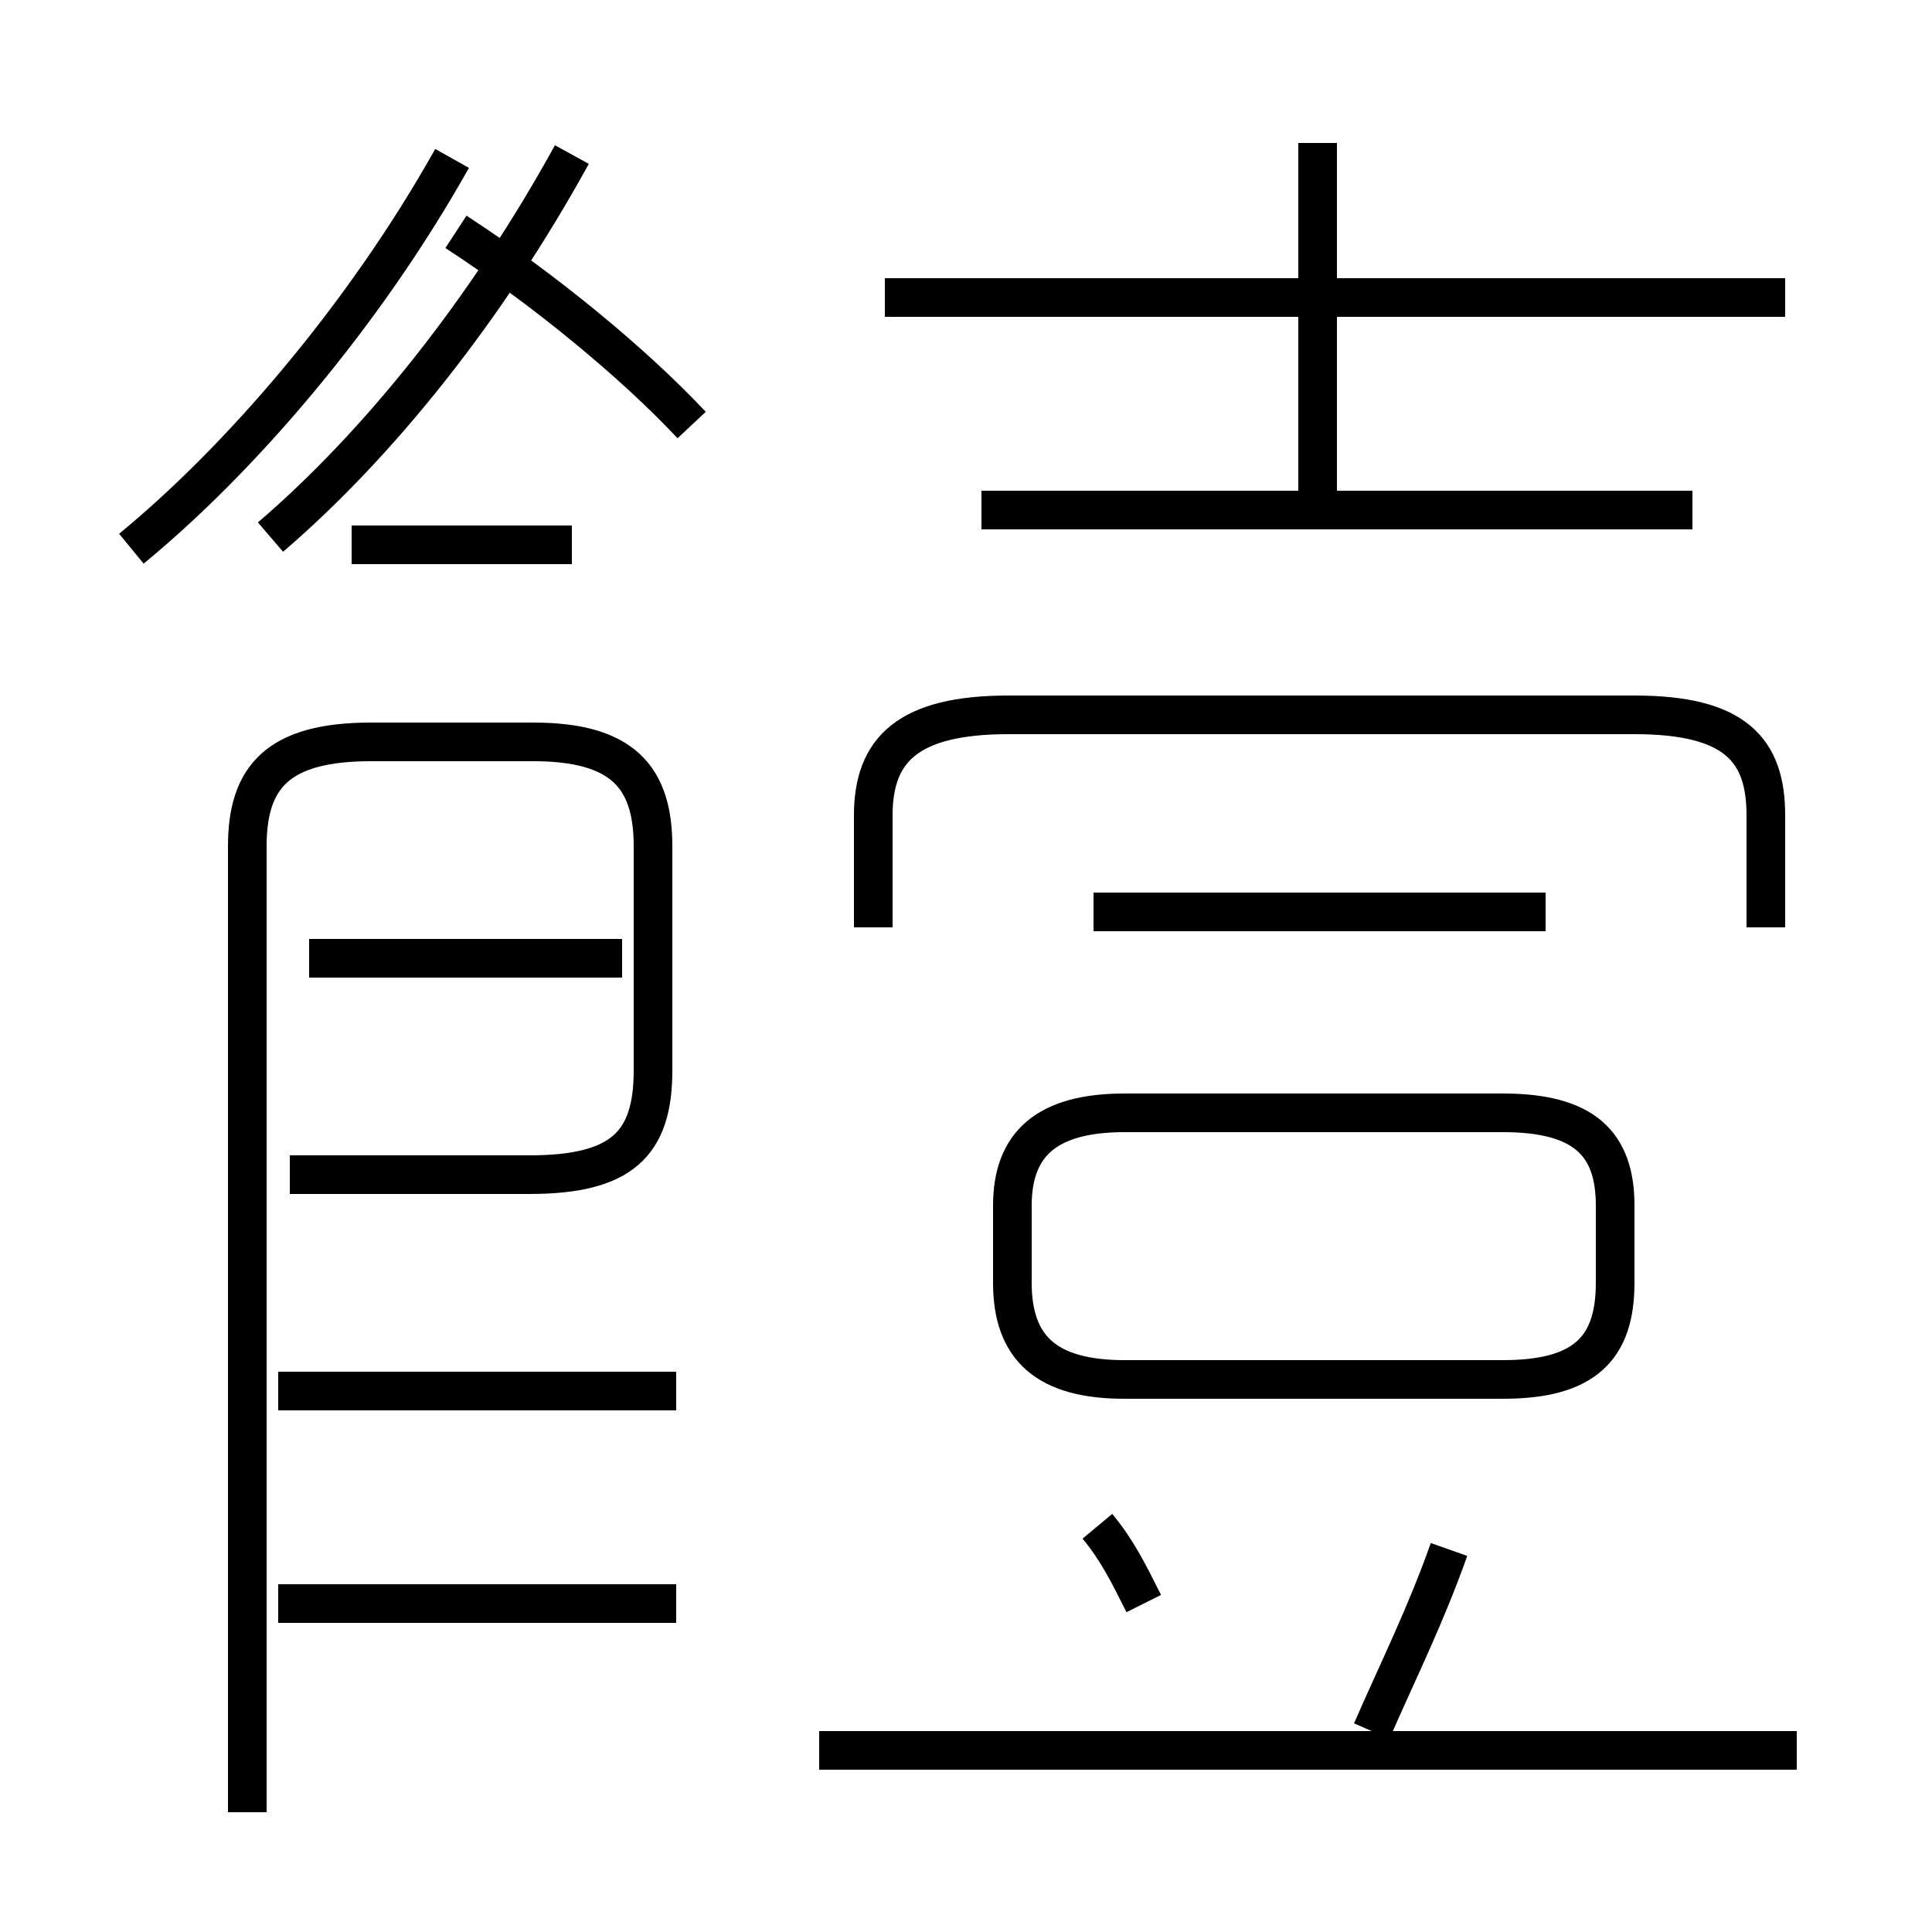 <?xml version='1.0' encoding='utf8'?>
<svg viewBox="0.0 -6.0 50.0 50.0" version="1.1" xmlns="http://www.w3.org/2000/svg">
<rect x="0.0" y="-6.0" width="50.0" height="50.0" fill="#808080" stroke="none"/>
<rect x="-1000" y="-1000" width="2000" height="2000" stroke="white" fill="white"/>
<g style="fill:white;stroke:#000000;  stroke-width:1">
<path d="M 45.7 -20.0 L 45.7 -22.9 C 45.7 -24.6 44.9 -25.5 42.3 -25.5 L 26.1 -25.5 C 23.5 -25.5 22.6 -24.6 22.6 -22.9 L 22.6 -20.0 M 17.5 -2.5 L 7.2 -2.5 M 17.5 -8.0 L 7.2 -8.0 M 6.4 2.9 L 6.4 -22.1 C 6.4 -23.9 7.2 -24.8 9.6 -24.8 L 13.8 -24.8 C 16.1 -24.8 16.9 -23.9 16.9 -22.1 L 16.9 -16.3 C 16.9 -14.4 16.1 -13.6 13.7 -13.6 L 7.5 -13.6 M 46.5 1.3 L 21.2 1.3 M 29.6 -2.5 C 29.2 -3.3 28.9 -3.9 28.4 -4.5 M 16.1 -19.2 L 8.0 -19.2 M 35.5 0.8 C 36.2 -0.8 36.9 -2.2 37.5 -3.9 M 14.8 -29.9 L 9.1 -29.9 M 29.1 -8.3 L 38.9 -8.3 C 41.0 -8.3 41.8 -9.1 41.8 -10.8 L 41.8 -12.8 C 41.8 -14.4 41.0 -15.2 38.9 -15.2 L 29.1 -15.2 C 27.1 -15.2 26.2 -14.4 26.2 -12.8 L 26.2 -10.8 C 26.2 -9.1 27.1 -8.3 29.1 -8.3 Z M 3.4 -29.8 C 6.2 -32.1 9.4 -35.8 11.7 -39.9 M 17.9 -33.0 C 16.4 -34.6 14.1 -36.5 11.8 -38.0 M 40.0 -20.4 L 28.3 -20.4 M 14.8 -40.0 C 12.6 -36.0 9.8 -32.5 7.0 -30.1 M 43.8 -30.8 L 25.4 -30.8 M 46.2 -36.3 L 22.9 -36.3 M 34.1 -30.6 L 34.1 -40.3" transform="translate(0.0, 38.0)" />
</g>
</svg>